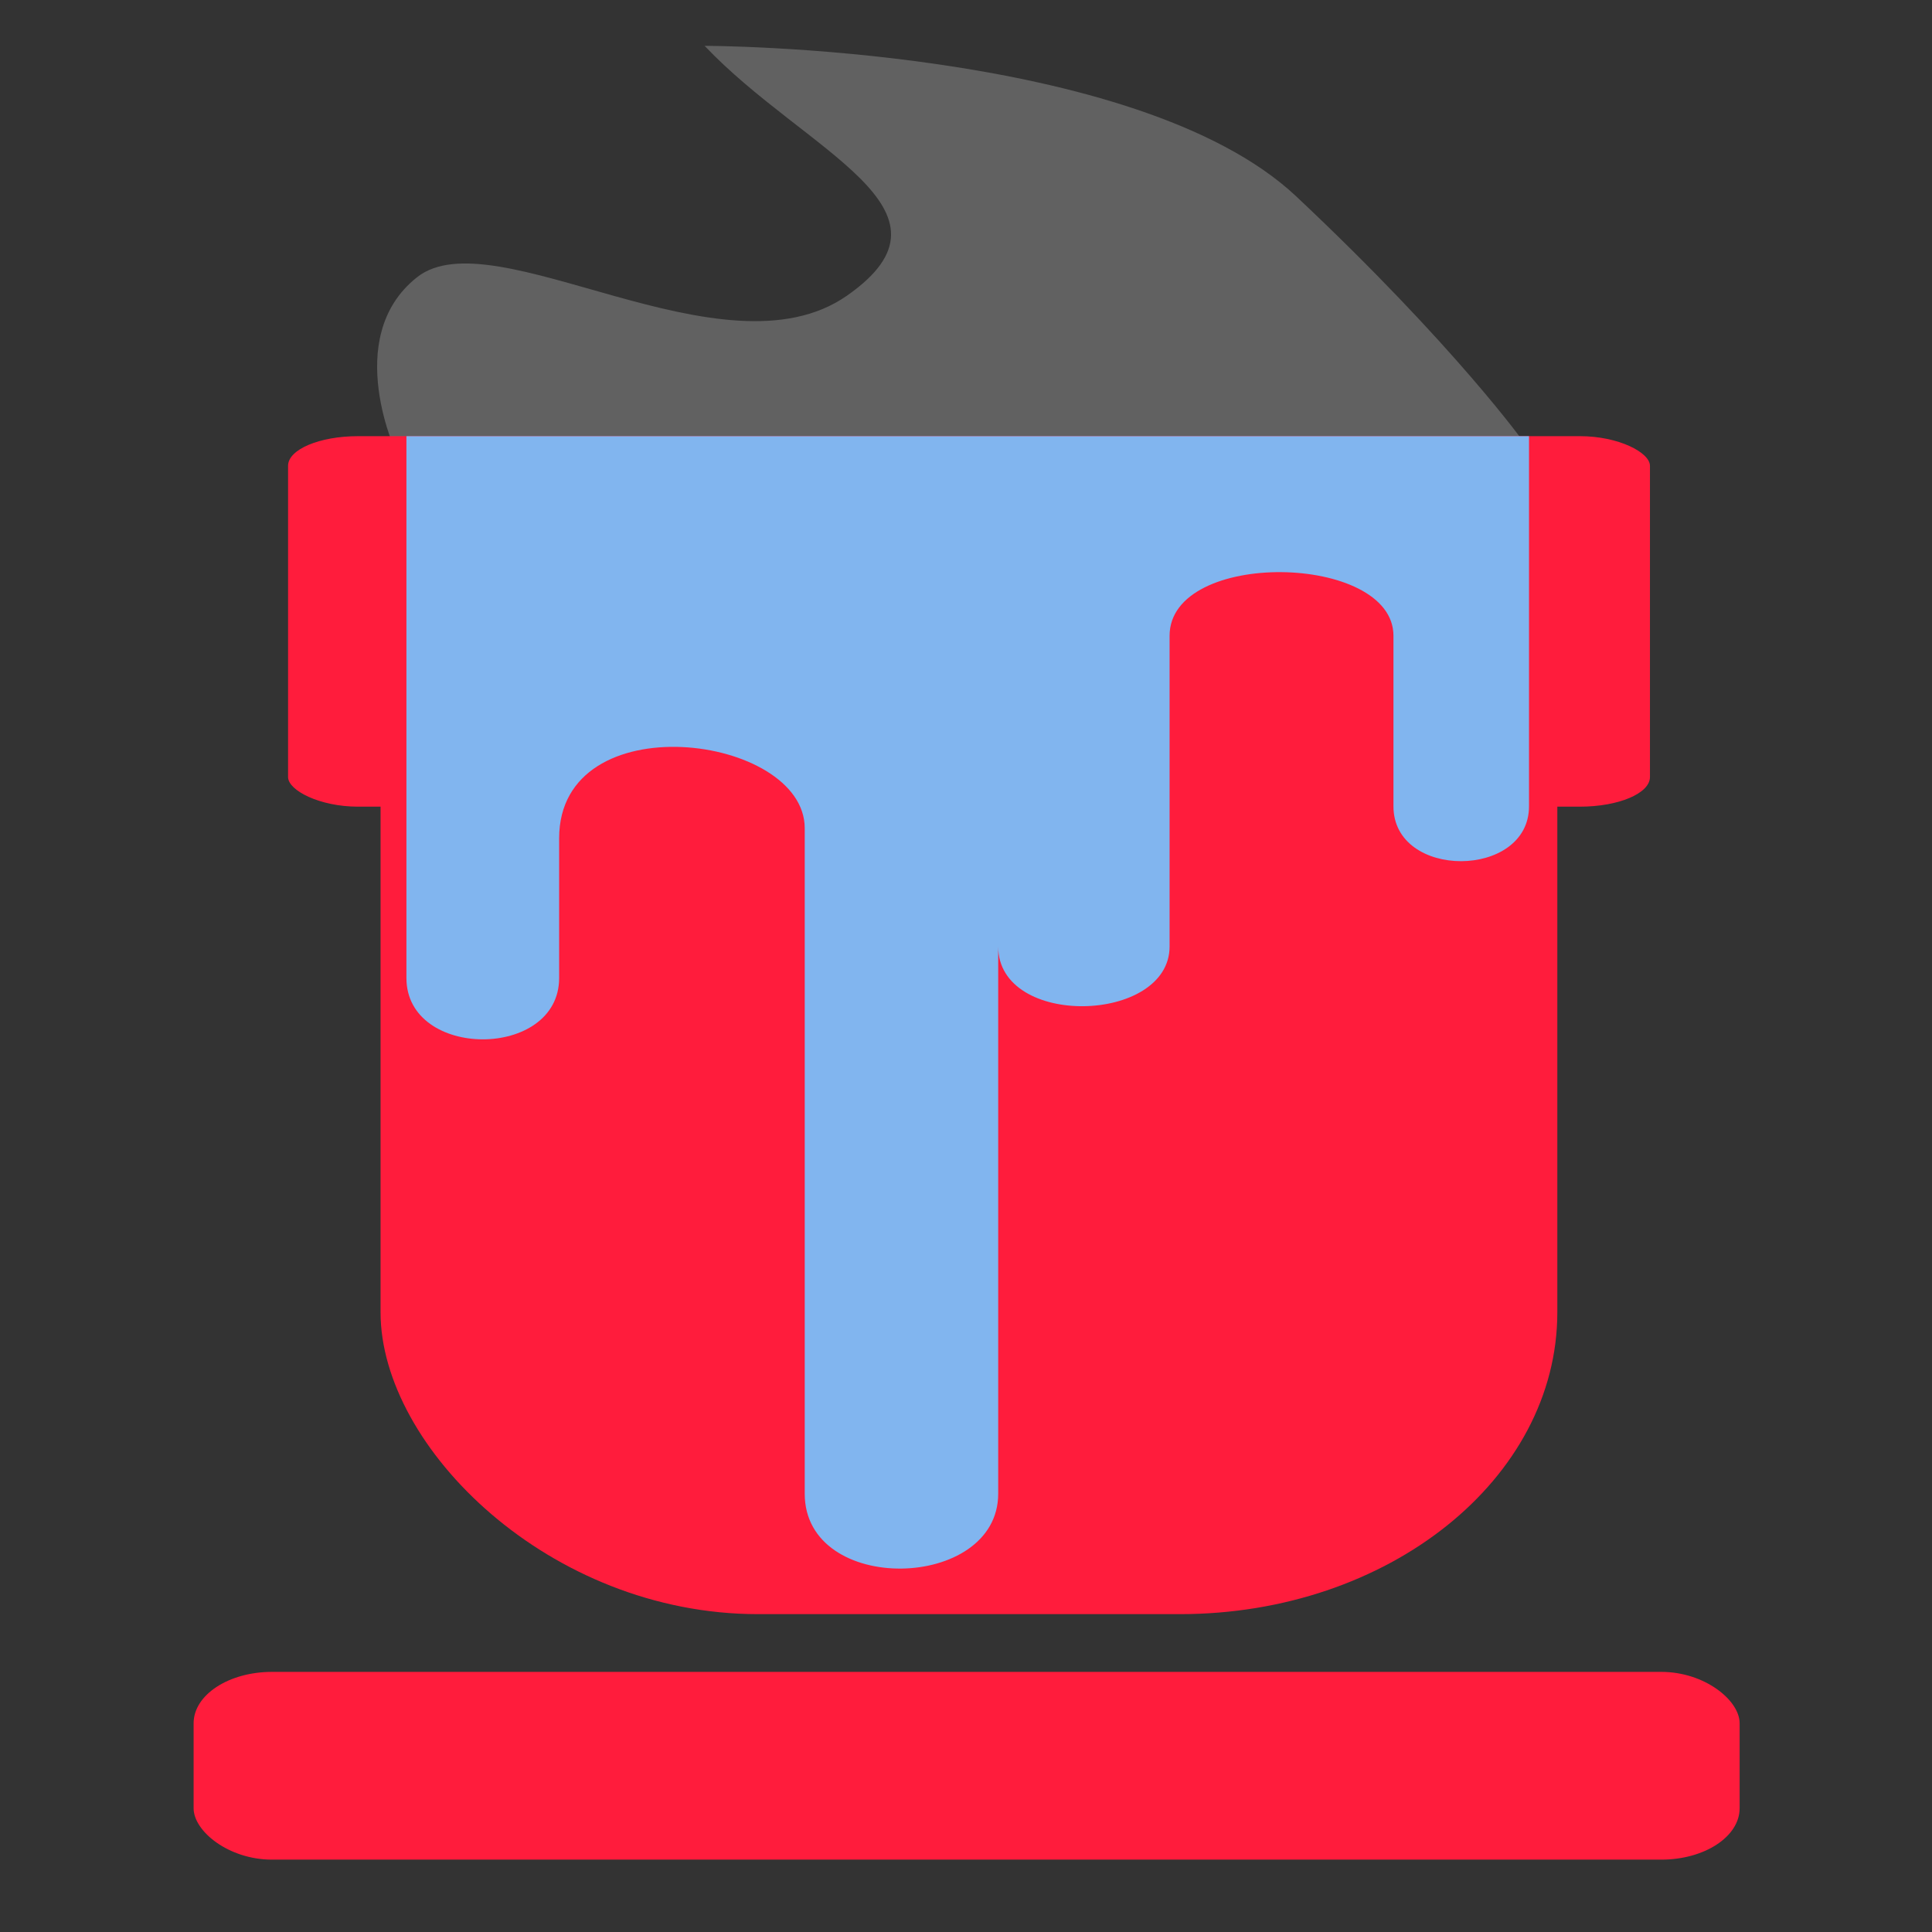 <?xml version="1.0" encoding="UTF-8" standalone="no"?>
<!-- Created with Inkscape (http://www.inkscape.org/) -->

<svg
   width="500"
   height="500"
   viewBox="0 0 500 500"
   version="1.1"
   id="svg1"
   inkscape:version="1.3.2 (091e20ef0f, 2023-11-25, custom)"
   sodipodi:docname="main.java.svg"
   xmlns:inkscape="http://www.inkscape.org/namespaces/inkscape"
   xmlns:sodipodi="http://sodipodi.sourceforge.net/DTD/sodipodi-0.dtd"
   xmlns="http://www.w3.org/2000/svg"
   xmlns:svg="http://www.w3.org/2000/svg">
  <rect x="0" y="0" width="500" height="500" fill="#333333" stroke="none"/>
  <sodipodi:namedview
     id="namedview1"
     pagecolor="#505050"
     bordercolor="#eeeeee"
     borderopacity="1"
     inkscape:showpageshadow="0"
     inkscape:pageopacity="0"
     inkscape:pagecheckerboard="0"
     inkscape:deskcolor="#505050"
     inkscape:document-units="px"
     inkscape:zoom="0.5"
     inkscape:cx="341"
     inkscape:cy="289"
     inkscape:window-width="1362"
     inkscape:window-height="744"
     inkscape:window-x="0"
     inkscape:window-y="20"
     inkscape:window-maximized="1"
     inkscape:current-layer="layer1"
     showguides="true">
    <sodipodi:guide
       position="250.025,350.607"
       orientation="-1,0.007"
       id="guide30"
       inkscape:locked="false" />
    <sodipodi:guide
       position="66.397,247.9"
       orientation="0,-1"
       id="guide53"
       inkscape:locked="false" />
  </sodipodi:namedview>
  <defs
     id="defs1">
    <linearGradient
       id="swatch61"
       inkscape:swatch="solid">
      <stop
         style="stop-color:#5090d0;stop-opacity:1;"
         offset="0"
         id="stop61" />
    </linearGradient>
    <linearGradient
       id="swatch30"
       inkscape:swatch="solid">
      <stop
         style="stop-color:#f9f9f9;stop-opacity:1;"
         offset="0"
         id="stop30" />
    </linearGradient>
    <inkscape:perspective
       sodipodi:type="inkscape:persp3d"
       inkscape:vp_x="44.06818 : 315.96746 : 1"
       inkscape:vp_y="0 : 1000 : 0"
       inkscape:vp_z="480.74134 : 298.68846 : 1"
       inkscape:persp3d-origin="250 : 166.66667 : 1"
       id="perspective17" />
  </defs>
  <g
     inkscape:label="Layer 1"
     inkscape:groupmode="layer"
     id="layer1">
    <path
       style="opacity:1;fill:#ffffff;fill-opacity:0.223;stroke:none;stroke-width:35.022;stroke-miterlimit:10"
       d="m 102.957,118.147 c 0,0 -14.892,-30.686 4.974,-46.401 19.866,-15.715 79.295,27.106 111.272,4.763 31.978,-22.343 -10.789,-37.187 -36.854,-64.646 0,0 111.679,-0.017 153.126,38.969 41.447,38.986 59.356,64.246 59.356,64.246 -96.624,1.18 -76.49,29.813 -291.874,3.07 z"
       id="path3"
       sodipodi:nodetypes="czzczcc" />
    <rect
       style="fill:#ff1c3c;stroke-width:22.062;stroke-linejoin:round;paint-order:markers fill stroke;fill-opacity:1"
       id="rect1"
       width="400.109"
       height="48.592"
       x="50.107"
       y="432.681"
       rx="20.283"
       ry="13.298" />
    <rect
       style="fill:#ff1c3c;fill-opacity:1;stroke-width:15.842;stroke-linejoin:round;paint-order:markers fill stroke"
       id="rect5"
       width="352.452"
       height="95.887"
       x="74.553"
       y="112.88"
       rx="18.142"
       ry="7.666" />
    <rect
       style="fill:#ff1c3c;fill-opacity:1;stroke-width:22.062;stroke-linejoin:round;paint-order:markers fill stroke"
       id="rect6"
       width="304.548"
       height="304.548"
       x="98.487"
       y="113.19"
       rx="97.67"
       ry="78.124" />
    <path
       id="rect2"
       style="fill:#81b5ef;fill-opacity:1;stroke-width:22.062;stroke-linejoin:round;paint-order:markers fill stroke"
       d="m 105.183,112.879 v 140.235 c 0,21.141 39.521,21.169 39.521,0 v -36.146 c 0,-35.21 63.559,-26.942 63.559,-2.615 V 386.572 c 0,26.421 50.07,25.244 50.07,0 v -141.625 c 0,21.22 44.354,19.997 44.354,0 v -80.413 c 0,-22.5 57.938,-21.402 57.938,0 v 44.141 c 0,19.042 35.08,18.822 35.08,0 v -95.796 z"
       sodipodi:nodetypes="ccccccccccccccc" />
  </g>
</svg>
